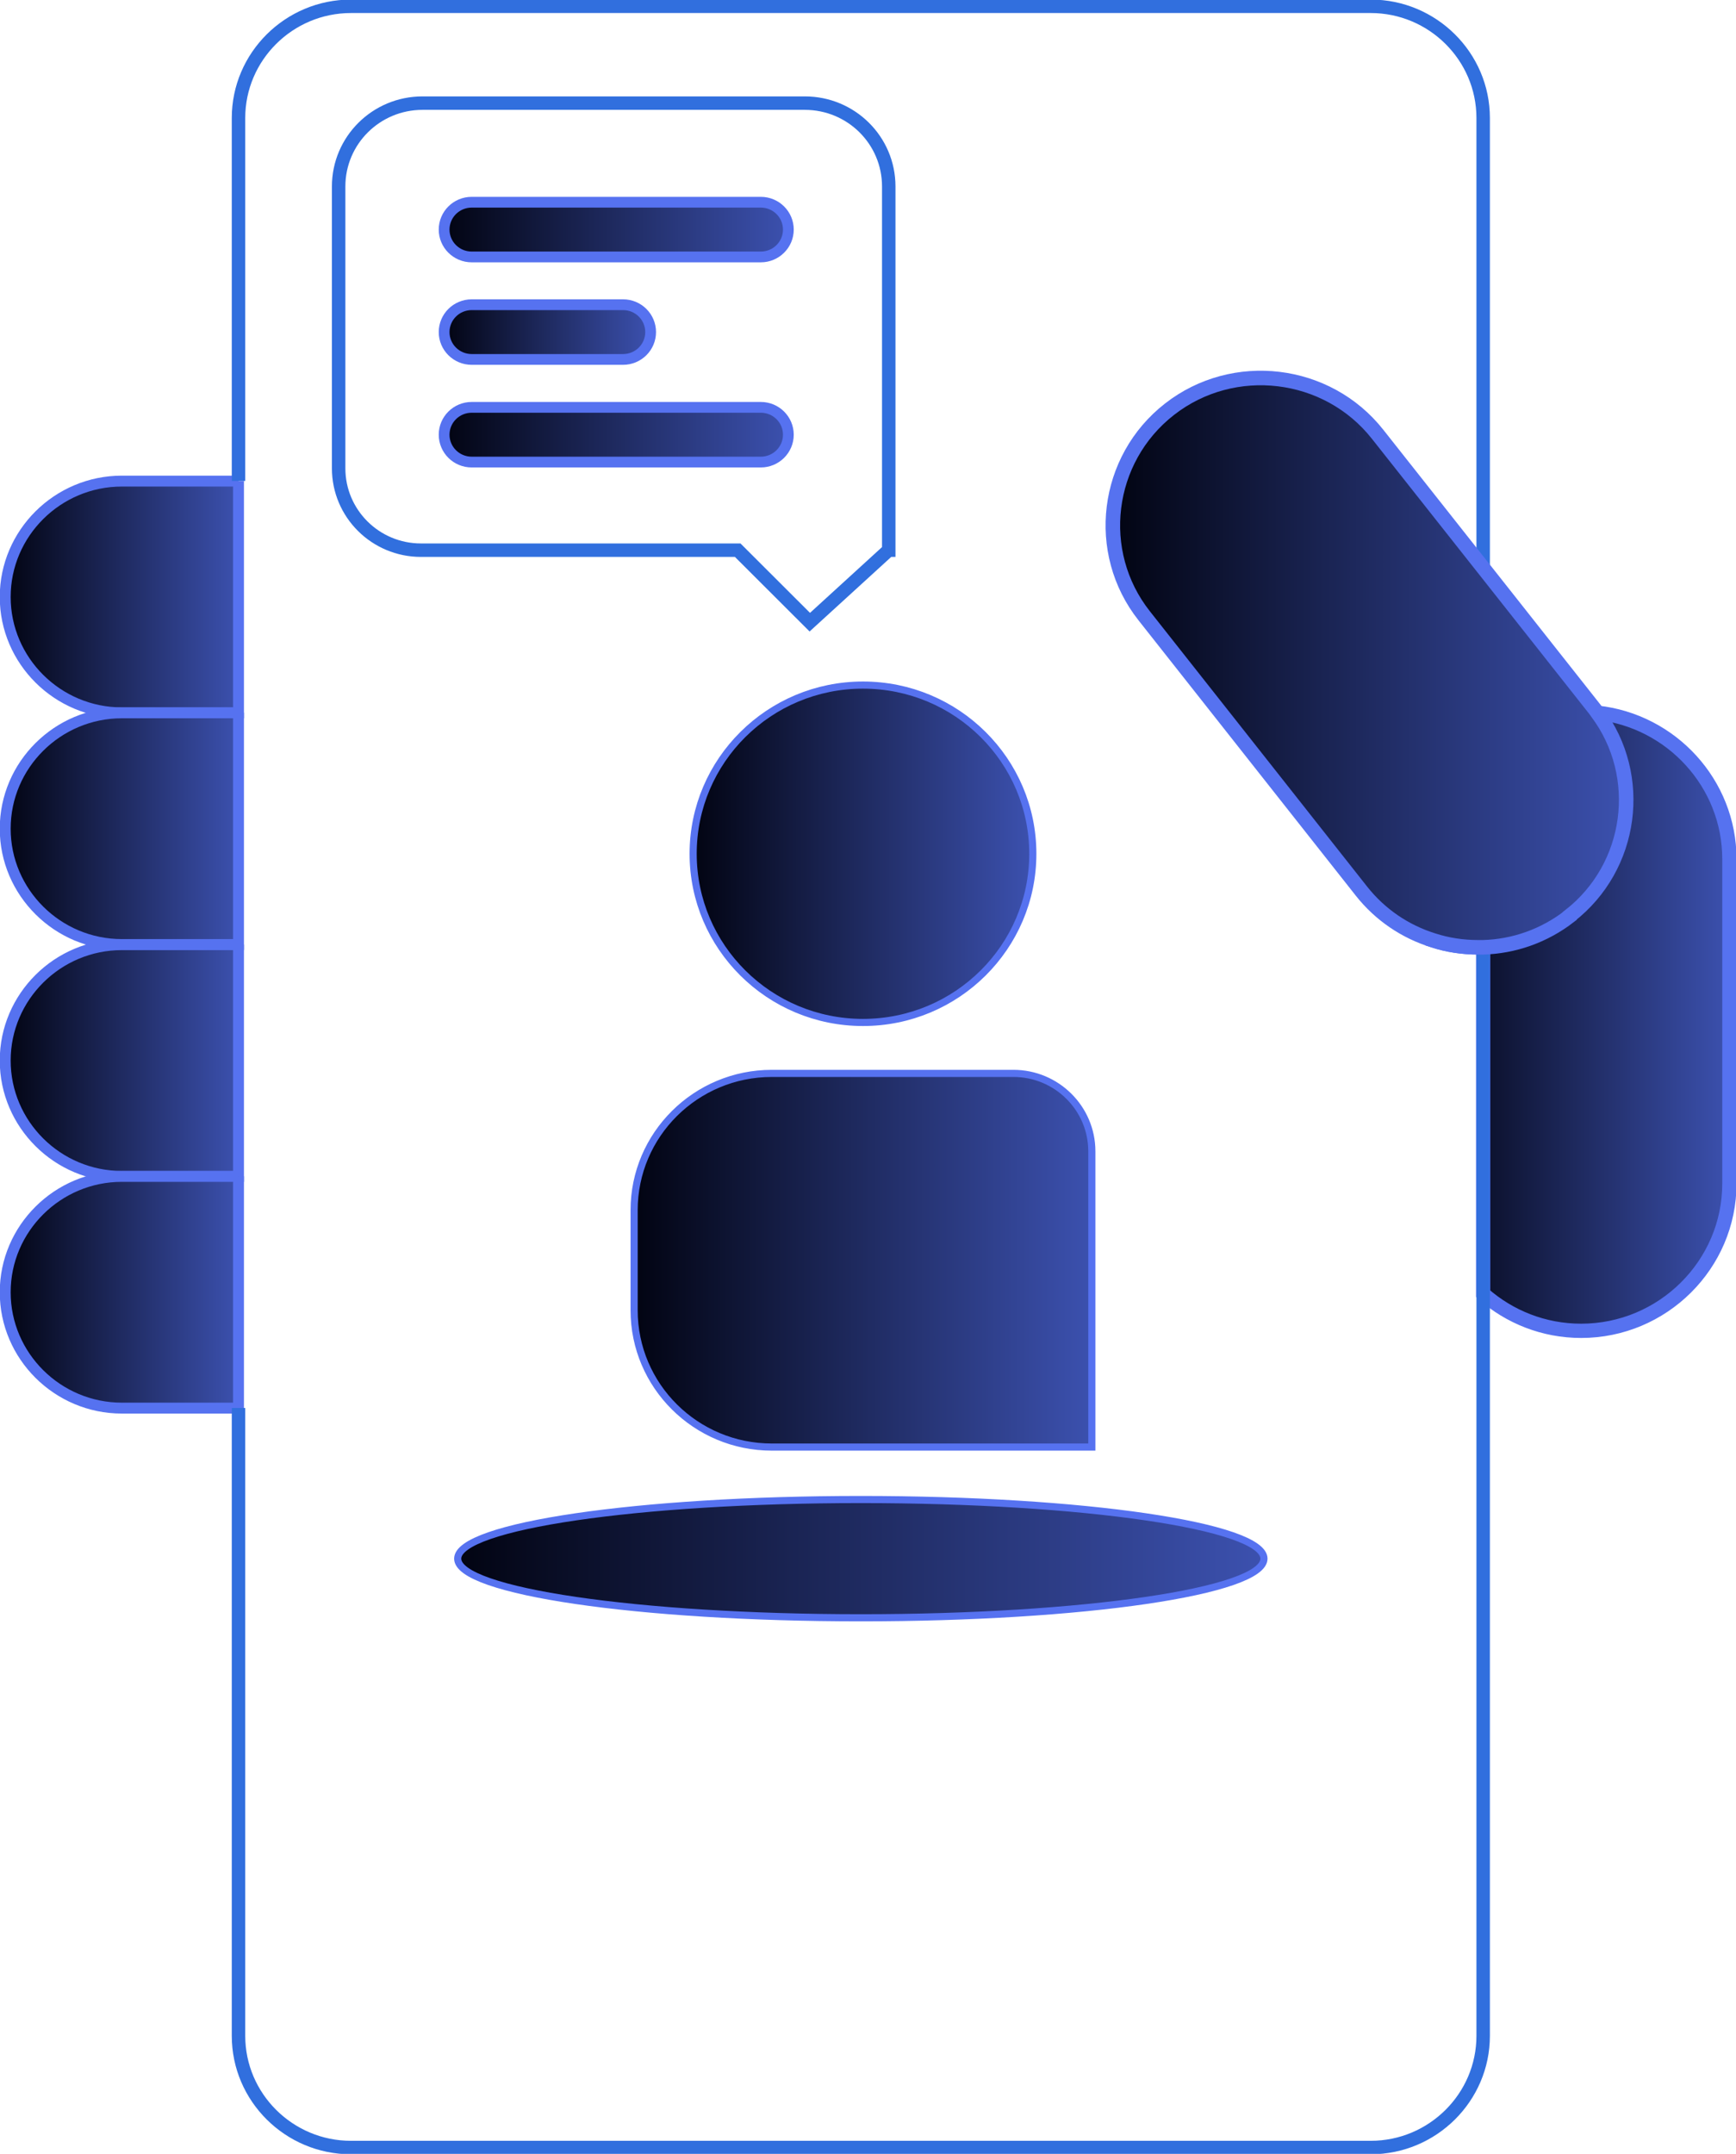 <svg width="129" height="160" viewBox="0 0 129 160" fill="none" xmlns="http://www.w3.org/2000/svg">
<path d="M128.509 63.816V87.923C128.509 93.945 123.558 98.862 117.493 98.862C114.711 98.862 112.155 97.823 110.212 96.109V70.382C110.098 70.382 109.976 70.382 109.853 70.382C108.702 70.382 107.561 70.213 106.477 69.857V63.816C106.477 60.567 107.92 57.635 110.212 55.631C112.164 53.917 114.711 52.878 117.493 52.878C117.899 52.878 118.295 52.906 118.681 52.943C124.19 53.533 128.509 58.197 128.509 63.816Z" fill="url(#paint0_linear_645_6048)" stroke="#5672F0" stroke-width="1.06" stroke-miterlimit="10"/>
<path d="M17.723 35.729V52.953H9.055C4.282 52.953 0.387 49.085 0.387 44.346C0.387 39.607 4.282 35.739 9.055 35.739H17.723V35.729Z" fill="url(#paint1_linear_645_6048)" stroke="#5672F0" stroke-width="0.81" stroke-miterlimit="10"/>
<path d="M17.723 52.943V70.166H9.055C4.282 70.166 0.387 66.298 0.387 61.559C0.387 56.82 4.282 52.953 9.055 52.953H17.723V52.943Z" fill="url(#paint2_linear_645_6048)" stroke="#5672F0" stroke-width="0.81" stroke-miterlimit="10"/>
<path d="M17.723 70.166V87.389H9.055C4.282 87.389 0.387 83.522 0.387 78.782C0.387 74.044 4.282 70.176 9.055 70.176H17.723V70.166Z" fill="url(#paint3_linear_645_6048)" stroke="#5672F0" stroke-width="0.81" stroke-miterlimit="10"/>
<path d="M17.723 87.38V104.603H9.055C4.282 104.603 0.387 100.735 0.387 95.996C0.387 91.257 4.282 87.389 9.055 87.389H17.723V87.38Z" fill="url(#paint4_linear_645_6048)" stroke="#5672F0" stroke-width="0.81" stroke-miterlimit="10"/>
<path d="M17.723 35.729V8.766C17.723 4.196 21.477 0.468 26.079 0.468H101.855C106.458 0.468 110.212 4.196 110.212 8.766V151.234C110.212 155.804 106.458 159.532 101.855 159.532H26.079C21.477 159.532 17.723 155.804 17.723 151.234V104.594" stroke="#316FDE" stroke-miterlimit="10"/>
<path d="M64.127 75.954C71.097 75.954 76.747 70.344 76.747 63.423C76.747 56.502 71.097 50.892 64.127 50.892C57.157 50.892 51.507 56.502 51.507 63.423C51.507 70.344 57.157 75.954 64.127 75.954Z" fill="url(#paint5_linear_645_6048)" stroke="#5672F0" stroke-width="0.53" stroke-miterlimit="10"/>
<path d="M81.133 107.497H57.355C51.705 107.497 47.121 102.945 47.121 97.335V89.899C47.121 84.289 51.705 79.738 57.355 79.738H75.304C78.52 79.738 81.133 82.332 81.133 85.526V107.488V107.497Z" fill="url(#paint6_linear_645_6048)" stroke="#5672F0" stroke-width="0.53" stroke-miterlimit="10"/>
<path d="M63.967 120.178C80.511 120.178 93.923 118.211 93.923 115.786C93.923 113.36 80.511 111.393 63.967 111.393C47.423 111.393 34.011 113.36 34.011 115.786C34.011 118.211 47.423 120.178 63.967 120.178Z" fill="url(#paint7_linear_645_6048)" stroke="#5672F0" stroke-width="0.53" stroke-miterlimit="10"/>
<path d="M116.635 68.059C114.729 69.539 112.475 70.307 110.211 70.372C110.098 70.372 109.976 70.372 109.853 70.372C108.702 70.372 107.561 70.204 106.476 69.848C104.439 69.211 102.572 67.975 101.166 66.195L85.028 45.75C81.284 41.021 82.142 34.109 86.905 30.4C91.668 26.682 98.629 27.525 102.364 32.255L110.211 42.182L118.512 52.69C118.568 52.765 118.625 52.849 118.681 52.924C122.218 57.645 121.322 64.397 116.635 68.04V68.059Z" fill="url(#paint8_linear_645_6048)" stroke="#5672F0" stroke-width="1.08" stroke-miterlimit="10"/>
<path d="M56.535 15.022H35.049C33.919 15.022 33.002 15.932 33.002 17.055C33.002 18.177 33.919 19.087 35.049 19.087H56.535C57.665 19.087 58.582 18.177 58.582 17.055C58.582 15.932 57.665 15.022 56.535 15.022Z" fill="url(#paint9_linear_645_6048)" stroke="#5672F0" stroke-width="0.8" stroke-miterlimit="10"/>
<path d="M56.535 30.26H35.049C33.919 30.26 33.002 31.17 33.002 32.292C33.002 33.415 33.919 34.325 35.049 34.325H56.535C57.665 34.325 58.582 33.415 58.582 32.292C58.582 31.17 57.665 30.26 56.535 30.26Z" fill="url(#paint10_linear_645_6048)" stroke="#5672F0" stroke-width="0.8" stroke-miterlimit="10"/>
<path d="M46.301 22.636H35.049C33.919 22.636 33.002 23.546 33.002 24.669C33.002 25.791 33.919 26.701 35.049 26.701H46.301C47.432 26.701 48.348 25.791 48.348 24.669C48.348 23.546 47.432 22.636 46.301 22.636Z" fill="url(#paint11_linear_645_6048)" stroke="#5672F0" stroke-width="0.8" stroke-miterlimit="10"/>
<path d="M66.032 40.871L60.175 46.219L54.818 40.871H31.285C27.899 40.871 25.164 38.146 25.164 34.793V13.852C25.164 10.433 27.947 7.661 31.398 7.661H59.807C63.25 7.661 66.042 10.424 66.042 13.852V40.871H66.032Z" stroke="#316FDE" stroke-miterlimit="10"/>
<defs>
<linearGradient id="paint0_linear_645_6048" x1="106.477" y1="75.87" x2="128.509" y2="75.87" gradientUnits="userSpaceOnUse">
<stop stop-color="#020412"/>
<stop offset="1" stop-color="#3C51AF"/>
</linearGradient>
<linearGradient id="paint1_linear_645_6048" x1="0.387" y1="44.336" x2="17.723" y2="44.336" gradientUnits="userSpaceOnUse">
<stop stop-color="#020412"/>
<stop offset="1" stop-color="#3C51AF"/>
</linearGradient>
<linearGradient id="paint2_linear_645_6048" x1="0.387" y1="61.55" x2="17.723" y2="61.55" gradientUnits="userSpaceOnUse">
<stop stop-color="#020412"/>
<stop offset="1" stop-color="#3C51AF"/>
</linearGradient>
<linearGradient id="paint3_linear_645_6048" x1="0.387" y1="78.773" x2="17.723" y2="78.773" gradientUnits="userSpaceOnUse">
<stop stop-color="#020412"/>
<stop offset="1" stop-color="#3C51AF"/>
</linearGradient>
<linearGradient id="paint4_linear_645_6048" x1="0.387" y1="95.987" x2="17.723" y2="95.987" gradientUnits="userSpaceOnUse">
<stop stop-color="#020412"/>
<stop offset="1" stop-color="#3C51AF"/>
</linearGradient>
<linearGradient id="paint5_linear_645_6048" x1="51.507" y1="63.423" x2="76.747" y2="63.423" gradientUnits="userSpaceOnUse">
<stop stop-color="#020412"/>
<stop offset="1" stop-color="#3C51AF"/>
</linearGradient>
<linearGradient id="paint6_linear_645_6048" x1="47.121" y1="93.617" x2="81.133" y2="93.617" gradientUnits="userSpaceOnUse">
<stop stop-color="#020412"/>
<stop offset="1" stop-color="#3C51AF"/>
</linearGradient>
<linearGradient id="paint7_linear_645_6048" x1="34.011" y1="115.786" x2="93.913" y2="115.786" gradientUnits="userSpaceOnUse">
<stop stop-color="#020412"/>
<stop offset="1" stop-color="#3C51AF"/>
</linearGradient>
<linearGradient id="paint8_linear_645_6048" x1="82.699" y1="49.244" x2="120.841" y2="49.244" gradientUnits="userSpaceOnUse">
<stop stop-color="#020412"/>
<stop offset="1" stop-color="#3C51AF"/>
</linearGradient>
<linearGradient id="paint9_linear_645_6048" x1="33.002" y1="17.055" x2="58.572" y2="17.055" gradientUnits="userSpaceOnUse">
<stop stop-color="#020412"/>
<stop offset="1" stop-color="#3C51AF"/>
</linearGradient>
<linearGradient id="paint10_linear_645_6048" x1="33.002" y1="32.292" x2="58.572" y2="32.292" gradientUnits="userSpaceOnUse">
<stop stop-color="#020412"/>
<stop offset="1" stop-color="#3C51AF"/>
</linearGradient>
<linearGradient id="paint11_linear_645_6048" x1="33.002" y1="24.669" x2="48.348" y2="24.669" gradientUnits="userSpaceOnUse">
<stop stop-color="#020412"/>
<stop offset="1" stop-color="#3C51AF"/>
</linearGradient>
</defs>
</svg>

